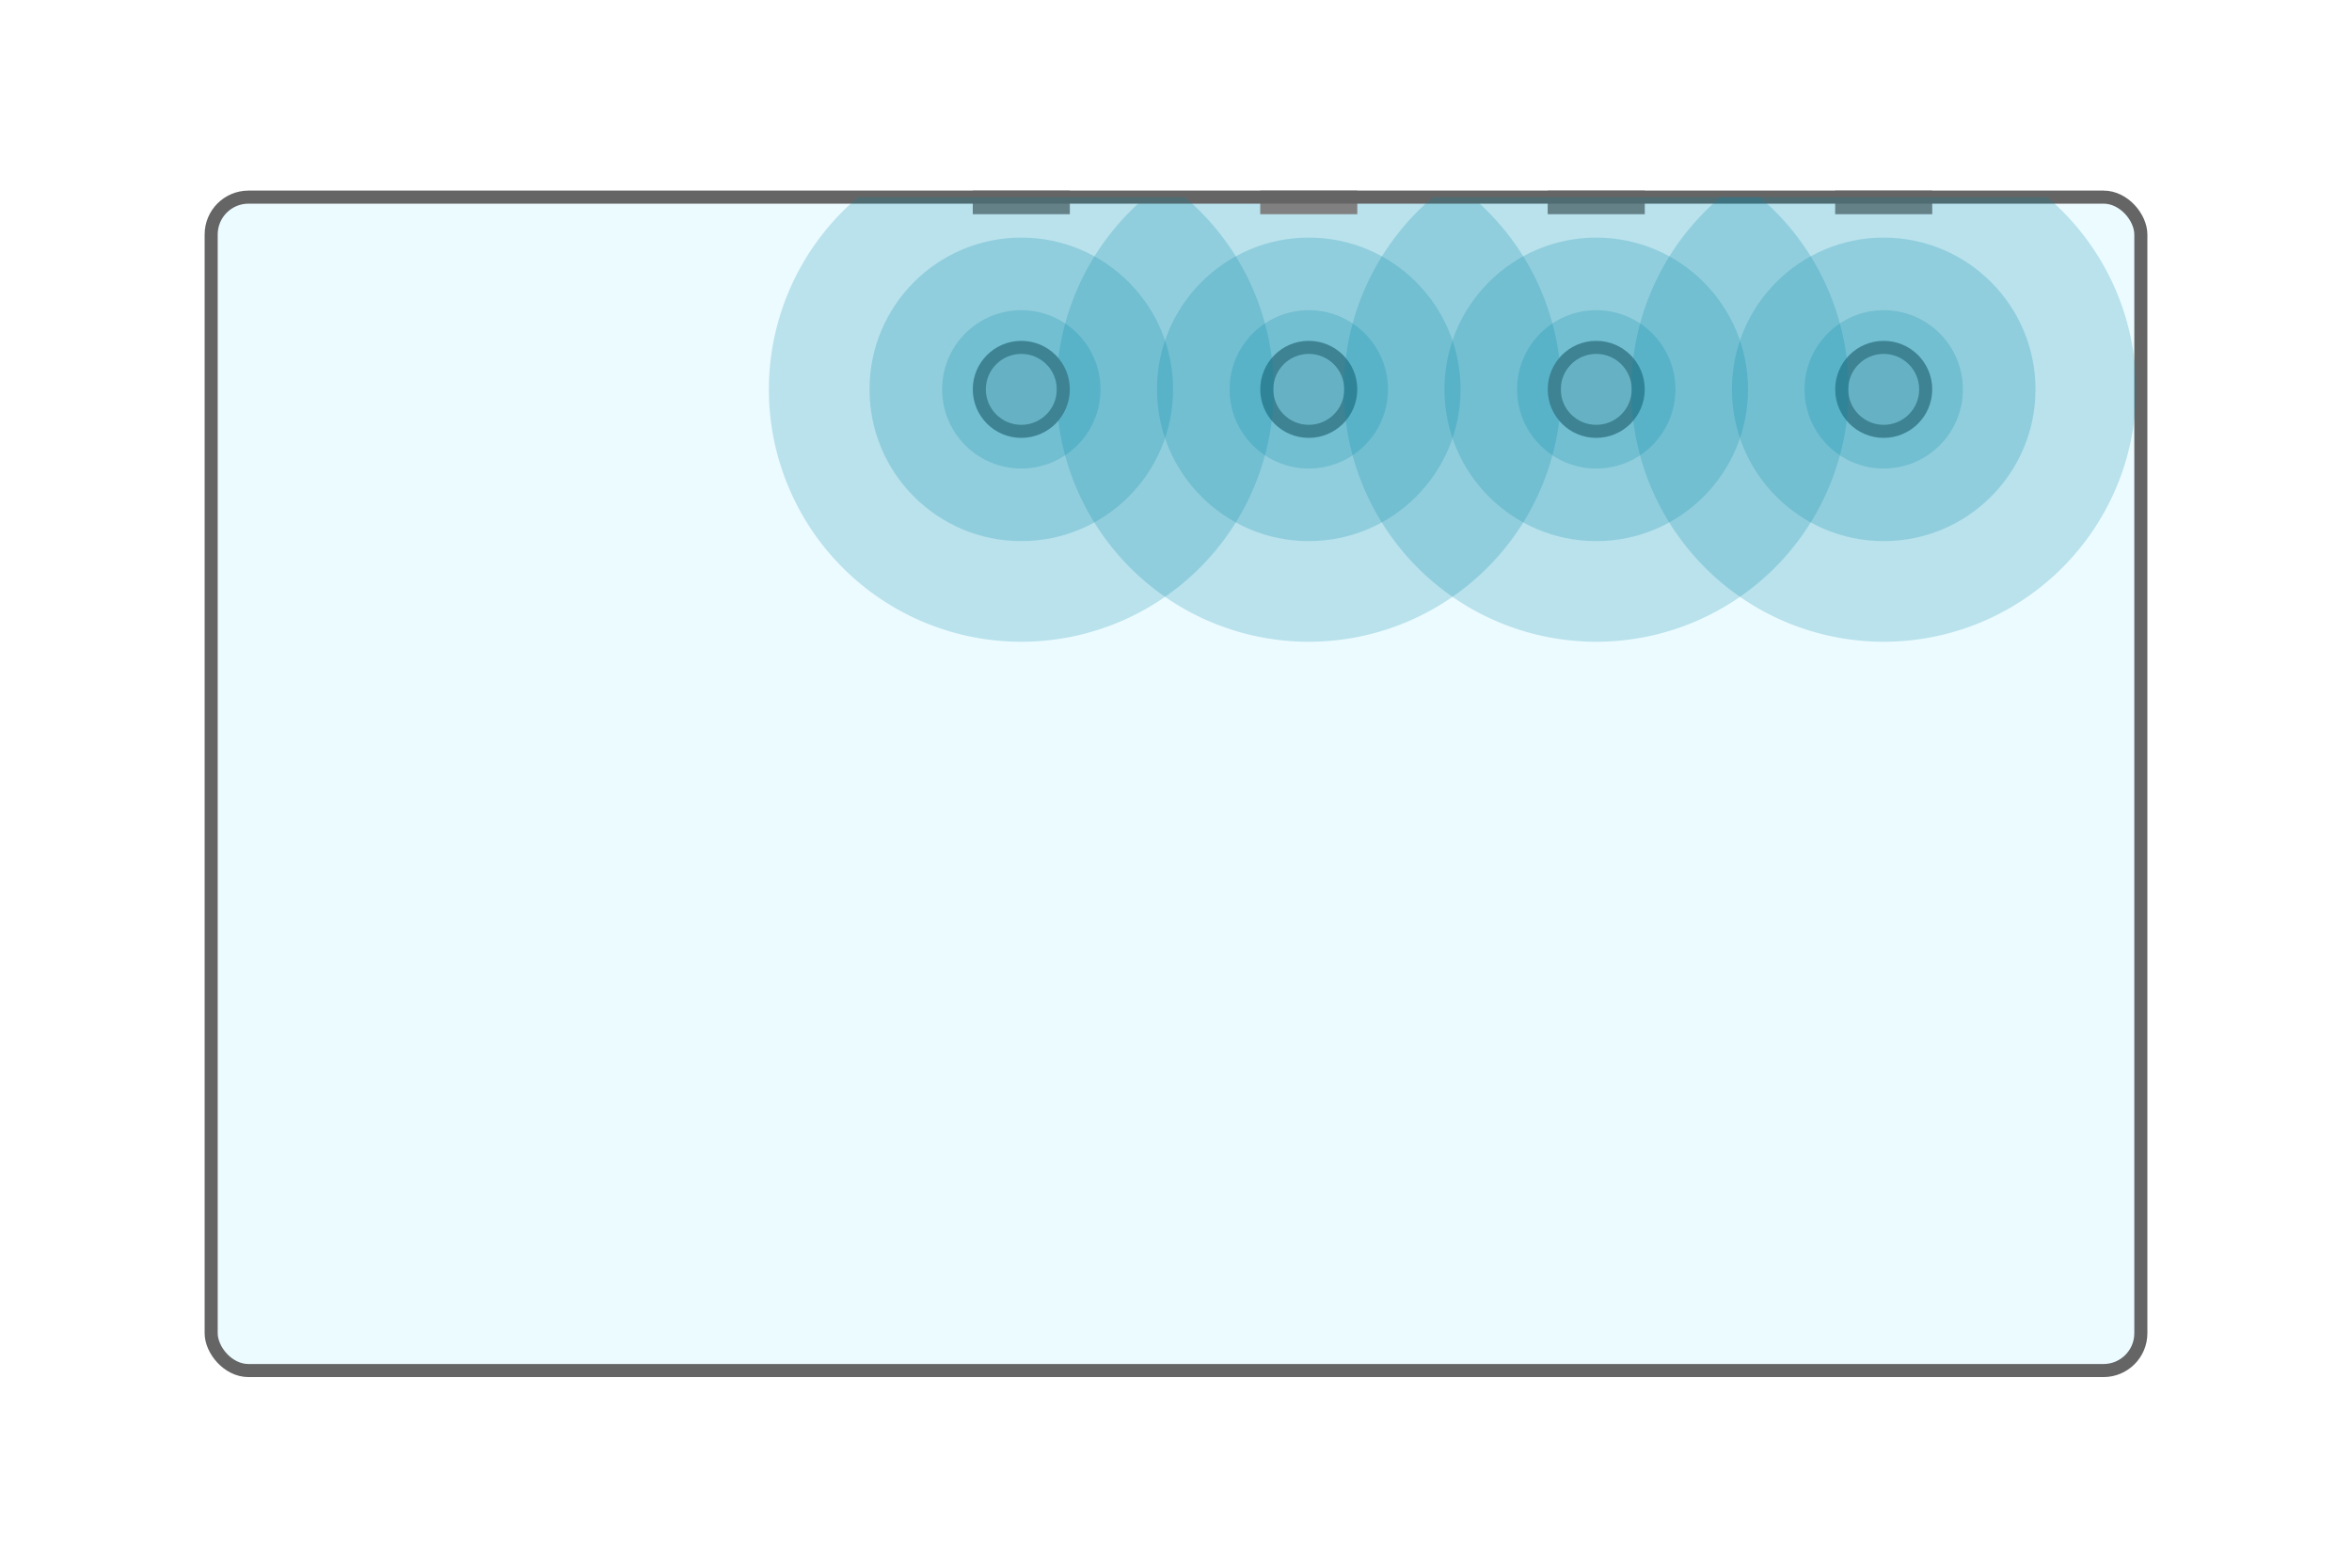 <?xml version="1.0" encoding="UTF-8" standalone="no"?>
<!-- Created with Inkscape (http://www.inkscape.org/) -->

<svg
   xmlns:dc="http://purl.org/dc/elements/1.1/"
   xmlns:cc="http://creativecommons.org/ns#"
   xmlns:rdf="http://www.w3.org/1999/02/22-rdf-syntax-ns#"
   xmlns:svg="http://www.w3.org/2000/svg"
   xmlns="http://www.w3.org/2000/svg"
   xmlns:sodipodi="http://sodipodi.sourceforge.net/DTD/sodipodi-0.dtd"
   xmlns:inkscape="http://www.inkscape.org/namespaces/inkscape"
   width="180"
   height="120"
   viewBox="0 0 180 120"
   id="svg2"
   version="1.1"
   inkscape:version="0.91 r"
   sodipodi:docname="wfall-1.svg">
  <defs
     id="defs4" />
  <sodipodi:namedview
     id="base"
     pagecolor="#ffffff"
     bordercolor="#666666"
     borderopacity="1.0"
     inkscape:pageopacity="0.0"
     inkscape:pageshadow="2"
     inkscape:zoom="7.919596"
     inkscape:cx="80.248524"
     inkscape:cy="74.094853"
     inkscape:document-units="px"
     inkscape:current-layer="layer1"
     showgrid="false"
     units="px"
     inkscape:showpageshadow="false"
     inkscape:window-width="1926"
     inkscape:window-height="1197"
     inkscape:window-x="475"
     inkscape:window-y="175"
     inkscape:window-maximized="0"
     showguides="false" />
  <g
     inkscape:label="Ebene 1"
     inkscape:groupmode="layer"
     id="layer1"
     transform="translate(0,-932.362)">
    <rect
       rx="2.857"
       style="color:#000000;display:inline;overflow:visible;visibility:visible;opacity:1;fill:#aaeeff;fill-opacity:0.216;fill-rule:nonzero;stroke:none;stroke-width:1;stroke-linecap:butt;stroke-linejoin:miter;stroke-miterlimit:4;stroke-dasharray:none;stroke-dashoffset:0;stroke-opacity:1;marker:none;enable-background:accumulate"
       id="rect4155"
       width="147.679"
       height="89.821"
       x="16.161"
       y="947.451"
       ry="2.857" />
    <circle
       r="0"
       cy="991.868"
       cx="16.569"
       id="circle4195"
       style="color:#000000;display:inline;overflow:visible;visibility:visible;opacity:1;fill:#808080;fill-opacity:0.216;fill-rule:nonzero;stroke:#808080;stroke-width:1;stroke-linecap:butt;stroke-linejoin:miter;stroke-miterlimit:4;stroke-dasharray:none;stroke-dashoffset:0;stroke-opacity:1;marker:none;enable-background:accumulate" />
    <circle
       r="0"
       cy="927.074"
       cx="-71.401"
       id="circle4195-8"
       style="color:#000000;display:inline;overflow:visible;visibility:visible;opacity:1;fill:#808080;fill-opacity:0.216;fill-rule:nonzero;stroke:#808080;stroke-width:1;stroke-linecap:butt;stroke-linejoin:miter;stroke-miterlimit:4;stroke-dasharray:none;stroke-dashoffset:0;stroke-opacity:1;marker:none;enable-background:accumulate" />
    <circle
       r="3.214"
       cy="962.166"
       cx="100.161"
       id="circle4332"
       style="color:#000000;display:inline;overflow:visible;visibility:visible;opacity:1;fill:#808080;fill-opacity:0.216;fill-rule:nonzero;stroke:#808080;stroke-width:1;stroke-linecap:butt;stroke-linejoin:miter;stroke-miterlimit:4;stroke-dasharray:none;stroke-dashoffset:0;stroke-opacity:1;marker:none;enable-background:accumulate" />
    <g
       id="g3413">
      <path
         id="circle3408"
         transform="translate(0,932.362)"
         d="M 87.674 15.09 A 19.319 19.319 0 0 0 80.842 29.803 A 19.319 19.319 0 0 0 100.16 49.123 A 19.319 19.319 0 0 0 119.48 29.803 A 19.319 19.319 0 0 0 112.674 15.09 L 87.674 15.09 z "
         style="color:#000000;display:inline;overflow:visible;visibility:visible;opacity:1;fill:#0088aa;fill-opacity:0.216;fill-rule:nonzero;stroke:none;stroke-width:1;stroke-linecap:butt;stroke-linejoin:miter;stroke-miterlimit:4;stroke-dasharray:none;stroke-dashoffset:0;stroke-opacity:1;marker:none;enable-background:accumulate" />
      <circle
         style="color:#000000;display:inline;overflow:visible;visibility:visible;opacity:1;fill:#0088aa;fill-opacity:0.216;fill-rule:nonzero;stroke:none;stroke-width:1;stroke-linecap:butt;stroke-linejoin:miter;stroke-miterlimit:4;stroke-dasharray:none;stroke-dashoffset:0;stroke-opacity:1;marker:none;enable-background:accumulate"
         id="circle3406"
         cx="100.161"
         cy="962.166"
         r="11.617" />
      <circle
         r="6.061"
         cy="962.166"
         cx="100.161"
         id="circle4338"
         style="color:#000000;display:inline;overflow:visible;visibility:visible;opacity:1;fill:#0088aa;fill-opacity:0.216;fill-rule:nonzero;stroke:none;stroke-width:1;stroke-linecap:butt;stroke-linejoin:miter;stroke-miterlimit:4;stroke-dasharray:none;stroke-dashoffset:0;stroke-opacity:1;marker:none;enable-background:accumulate" />
    </g>
    <circle
       style="color:#000000;display:inline;overflow:visible;visibility:visible;opacity:1;fill:#808080;fill-opacity:0.216;fill-rule:nonzero;stroke:#808080;stroke-width:1;stroke-linecap:butt;stroke-linejoin:miter;stroke-miterlimit:4;stroke-dasharray:none;stroke-dashoffset:0;stroke-opacity:1;marker:none;enable-background:accumulate"
       id="path4269-5"
       cx="78.161"
       cy="962.166"
       r="3.214" />
    <circle
       style="color:#000000;display:inline;overflow:visible;visibility:visible;opacity:1;fill:#808080;fill-opacity:0.216;fill-rule:nonzero;stroke:#808080;stroke-width:1;stroke-linecap:butt;stroke-linejoin:miter;stroke-miterlimit:4;stroke-dasharray:none;stroke-dashoffset:0;stroke-opacity:1;marker:none;enable-background:accumulate"
       id="circle4342-6"
       cx="122.161"
       cy="962.166"
       r="3.214" />
    <rect
       style="color:#000000;display:inline;overflow:visible;visibility:visible;opacity:1;fill:#7d7d7d;fill-opacity:0.216;fill-rule:nonzero;stroke:#808080;stroke-width:1;stroke-linecap:butt;stroke-linejoin:miter;stroke-miterlimit:4;stroke-dasharray:none;stroke-dashoffset:0;stroke-opacity:1;marker:none;enable-background:accumulate"
       id="rect3350"
       width="6.429"
       height="0.805"
       x="96.946"
       y="947.453"
       rx="0"
       ry="0" />
    <rect
       ry="0"
       rx="0"
       y="947.453"
       x="140.946"
       height="0.805"
       width="6.429"
       id="rect3352"
       style="color:#000000;display:inline;overflow:visible;visibility:visible;opacity:1;fill:#7d7d7d;fill-opacity:0.216;fill-rule:nonzero;stroke:#808080;stroke-width:1;stroke-linecap:butt;stroke-linejoin:miter;stroke-miterlimit:4;stroke-dasharray:none;stroke-dashoffset:0;stroke-opacity:1;marker:none;enable-background:accumulate" />
    <rect
       ry="0"
       rx="0"
       y="947.453"
       x="74.946"
       height="0.805"
       width="6.429"
       id="rect3354"
       style="color:#000000;display:inline;overflow:visible;visibility:visible;opacity:1;fill:#7d7d7d;fill-opacity:0.216;fill-rule:nonzero;stroke:#808080;stroke-width:1;stroke-linecap:butt;stroke-linejoin:miter;stroke-miterlimit:4;stroke-dasharray:none;stroke-dashoffset:0;stroke-opacity:1;marker:none;enable-background:accumulate" />
    <circle
       r="3.214"
       cy="962.166"
       cx="144.161"
       id="circle3358"
       style="color:#000000;display:inline;overflow:visible;visibility:visible;opacity:1;fill:#808080;fill-opacity:0.216;fill-rule:nonzero;stroke:#808080;stroke-width:1;stroke-linecap:butt;stroke-linejoin:miter;stroke-miterlimit:4;stroke-dasharray:none;stroke-dashoffset:0;stroke-opacity:1;marker:none;enable-background:accumulate" />
    <rect
       style="color:#000000;display:inline;overflow:visible;visibility:visible;opacity:1;fill:#7d7d7d;fill-opacity:0.216;fill-rule:nonzero;stroke:#808080;stroke-width:1;stroke-linecap:butt;stroke-linejoin:miter;stroke-miterlimit:4;stroke-dasharray:none;stroke-dashoffset:0;stroke-opacity:1;marker:none;enable-background:accumulate"
       id="rect3360"
       width="6.429"
       height="0.805"
       x="118.946"
       y="947.453"
       rx="0"
       ry="0" />
    <rect
       rx="2.857"
       ry="2.857"
       y="947.451"
       x="16.161"
       height="89.821"
       width="147.679"
       id="rect4221"
       style="color:#000000;display:inline;overflow:visible;visibility:visible;opacity:1;fill:none;fill-opacity:0.214;fill-rule:nonzero;stroke:#656565;stroke-width:1;stroke-linecap:butt;stroke-linejoin:miter;stroke-miterlimit:4;stroke-dasharray:none;stroke-dashoffset:0;stroke-opacity:1;marker:none;enable-background:accumulate" />
    <g
       id="g3418"
       transform="translate(-22,0)">
      <path
         style="color:#000000;display:inline;overflow:visible;visibility:visible;opacity:1;fill:#0088aa;fill-opacity:0.216;fill-rule:nonzero;stroke:none;stroke-width:1;stroke-linecap:butt;stroke-linejoin:miter;stroke-miterlimit:4;stroke-dasharray:none;stroke-dashoffset:0;stroke-opacity:1;marker:none;enable-background:accumulate"
         d="m 87.674,15.09 a 19.319,19.319 0 0 0 -6.832,14.713 19.319,19.319 0 0 0 19.318,19.32 19.319,19.319 0 0 0 19.32,-19.32 19.319,19.319 0 0 0 -6.807,-14.713 l -25,0 z"
         transform="translate(0,932.362)"
         id="path3420"
         inkscape:connector-curvature="0" />
      <circle
         r="11.617"
         cy="962.166"
         cx="100.161"
         id="circle3422"
         style="color:#000000;display:inline;overflow:visible;visibility:visible;opacity:1;fill:#0088aa;fill-opacity:0.216;fill-rule:nonzero;stroke:none;stroke-width:1;stroke-linecap:butt;stroke-linejoin:miter;stroke-miterlimit:4;stroke-dasharray:none;stroke-dashoffset:0;stroke-opacity:1;marker:none;enable-background:accumulate" />
      <circle
         style="color:#000000;display:inline;overflow:visible;visibility:visible;opacity:1;fill:#0088aa;fill-opacity:0.216;fill-rule:nonzero;stroke:none;stroke-width:1;stroke-linecap:butt;stroke-linejoin:miter;stroke-miterlimit:4;stroke-dasharray:none;stroke-dashoffset:0;stroke-opacity:1;marker:none;enable-background:accumulate"
         id="circle3424"
         cx="100.161"
         cy="962.166"
         r="6.061" />
    </g>
    <g
       transform="translate(22,0)"
       id="g3426">
      <path
         inkscape:connector-curvature="0"
         id="path3428"
         transform="translate(0,932.362)"
         d="m 87.674,15.09 a 19.319,19.319 0 0 0 -6.832,14.713 19.319,19.319 0 0 0 19.318,19.32 19.319,19.319 0 0 0 19.32,-19.32 19.319,19.319 0 0 0 -6.807,-14.713 l -25,0 z"
         style="color:#000000;display:inline;overflow:visible;visibility:visible;opacity:1;fill:#0088aa;fill-opacity:0.216;fill-rule:nonzero;stroke:none;stroke-width:1;stroke-linecap:butt;stroke-linejoin:miter;stroke-miterlimit:4;stroke-dasharray:none;stroke-dashoffset:0;stroke-opacity:1;marker:none;enable-background:accumulate" />
      <circle
         style="color:#000000;display:inline;overflow:visible;visibility:visible;opacity:1;fill:#0088aa;fill-opacity:0.216;fill-rule:nonzero;stroke:none;stroke-width:1;stroke-linecap:butt;stroke-linejoin:miter;stroke-miterlimit:4;stroke-dasharray:none;stroke-dashoffset:0;stroke-opacity:1;marker:none;enable-background:accumulate"
         id="circle3430"
         cx="100.161"
         cy="962.166"
         r="11.617" />
      <circle
         r="6.061"
         cy="962.166"
         cx="100.161"
         id="circle3432"
         style="color:#000000;display:inline;overflow:visible;visibility:visible;opacity:1;fill:#0088aa;fill-opacity:0.216;fill-rule:nonzero;stroke:none;stroke-width:1;stroke-linecap:butt;stroke-linejoin:miter;stroke-miterlimit:4;stroke-dasharray:none;stroke-dashoffset:0;stroke-opacity:1;marker:none;enable-background:accumulate" />
    </g>
    <g
       id="g3434"
       transform="translate(44,0)">
      <path
         style="color:#000000;display:inline;overflow:visible;visibility:visible;opacity:1;fill:#0088aa;fill-opacity:0.216;fill-rule:nonzero;stroke:none;stroke-width:1;stroke-linecap:butt;stroke-linejoin:miter;stroke-miterlimit:4;stroke-dasharray:none;stroke-dashoffset:0;stroke-opacity:1;marker:none;enable-background:accumulate"
         d="m 87.674,15.09 a 19.319,19.319 0 0 0 -6.832,14.713 19.319,19.319 0 0 0 19.318,19.32 19.319,19.319 0 0 0 19.32,-19.32 19.319,19.319 0 0 0 -6.807,-14.713 l -25,0 z"
         transform="translate(0,932.362)"
         id="path3436"
         inkscape:connector-curvature="0" />
      <circle
         r="11.617"
         cy="962.166"
         cx="100.161"
         id="circle3438"
         style="color:#000000;display:inline;overflow:visible;visibility:visible;opacity:1;fill:#0088aa;fill-opacity:0.216;fill-rule:nonzero;stroke:none;stroke-width:1;stroke-linecap:butt;stroke-linejoin:miter;stroke-miterlimit:4;stroke-dasharray:none;stroke-dashoffset:0;stroke-opacity:1;marker:none;enable-background:accumulate" />
      <circle
         style="color:#000000;display:inline;overflow:visible;visibility:visible;opacity:1;fill:#0088aa;fill-opacity:0.216;fill-rule:nonzero;stroke:none;stroke-width:1;stroke-linecap:butt;stroke-linejoin:miter;stroke-miterlimit:4;stroke-dasharray:none;stroke-dashoffset:0;stroke-opacity:1;marker:none;enable-background:accumulate"
         id="circle3440"
         cx="100.161"
         cy="962.166"
         r="6.061" />
    </g>
  </g>
</svg>
